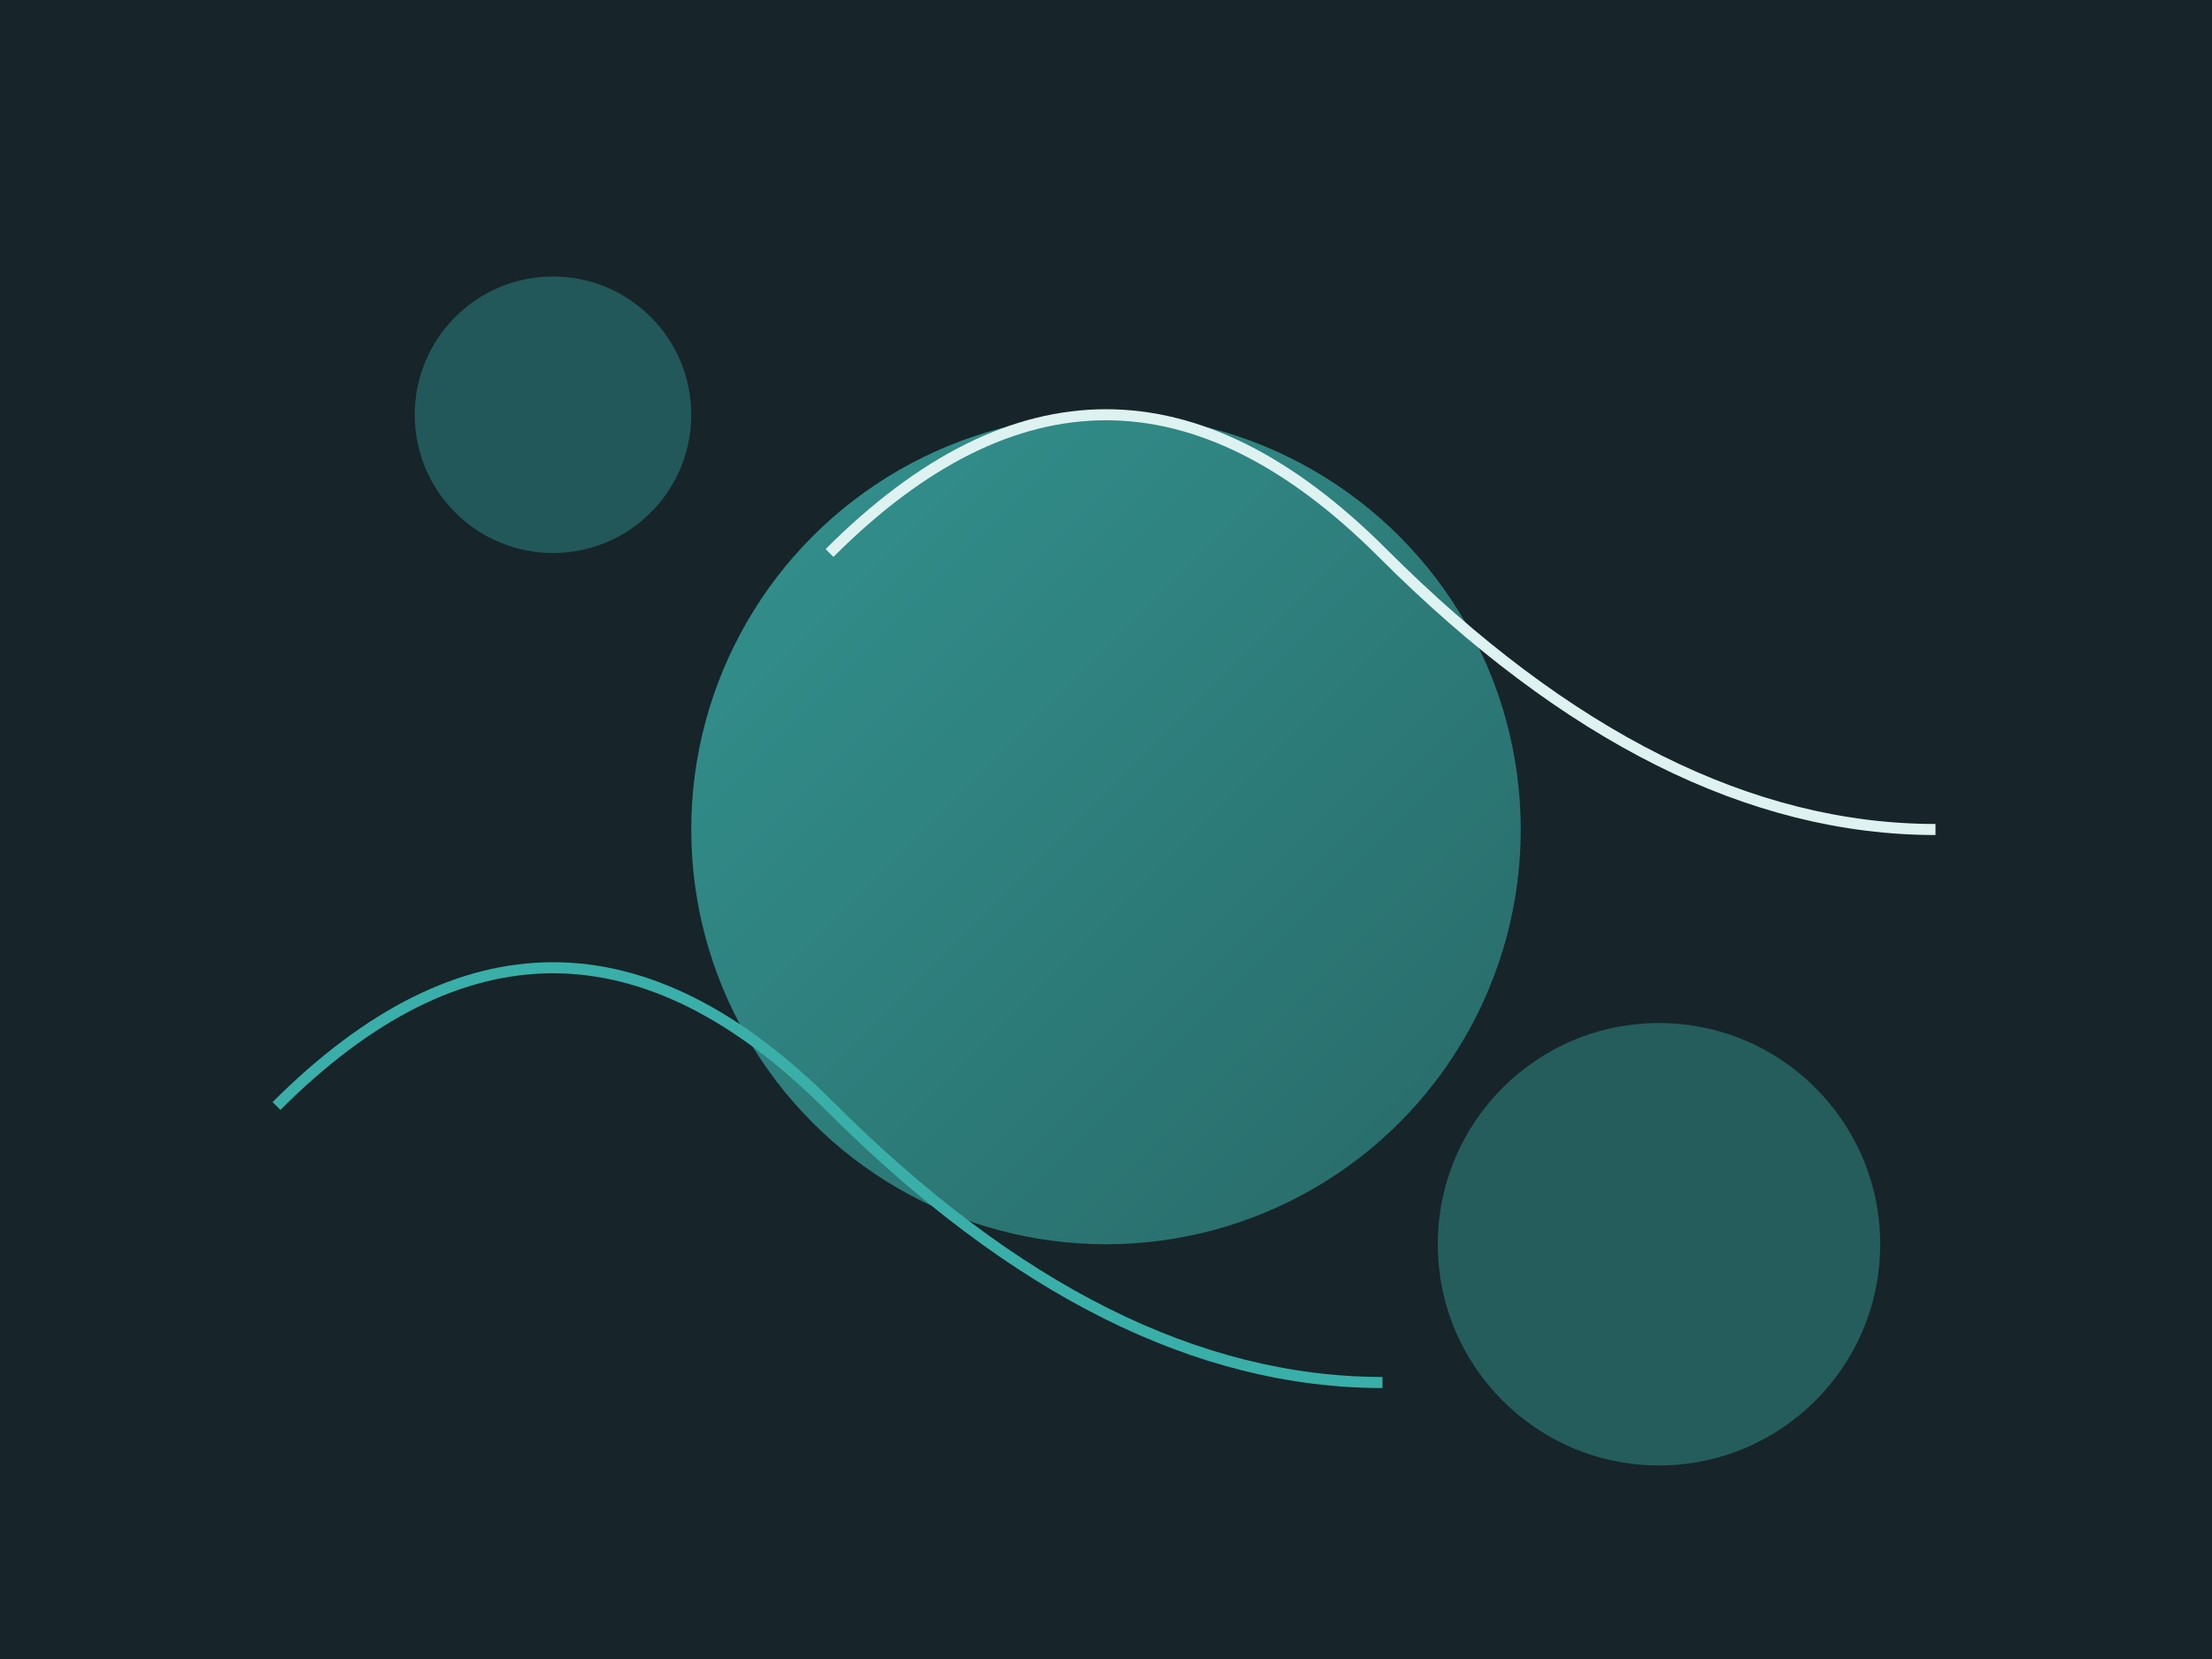 <svg width="800" height="600" viewBox="0 0 800 600" xmlns="http://www.w3.org/2000/svg">
  <defs>
    <linearGradient id="grad1" x1="0%" y1="0%" x2="100%" y2="100%">
      <stop offset="0%" style="stop-color:#3AAFA9;stop-opacity:1" />
      <stop offset="100%" style="stop-color:#2B7A78;stop-opacity:1" />
    </linearGradient>
  </defs>
  <rect width="100%" height="100%" fill="#17252A"/>
  <circle cx="400" cy="300" r="150" fill="url(#grad1)" opacity="0.8"/>
  <path d="M300 200 Q400 100 500 200 T700 300" stroke="#DEF2F1" fill="none" stroke-width="4"/>
  <path d="M100 400 Q200 300 300 400 T500 500" stroke="#3AAFA9" fill="none" stroke-width="4"/>
  <circle cx="200" cy="150" r="50" fill="#2B7A78" opacity="0.6"/>
  <circle cx="600" cy="450" r="80" fill="#3AAFA9" opacity="0.4"/>
</svg> 